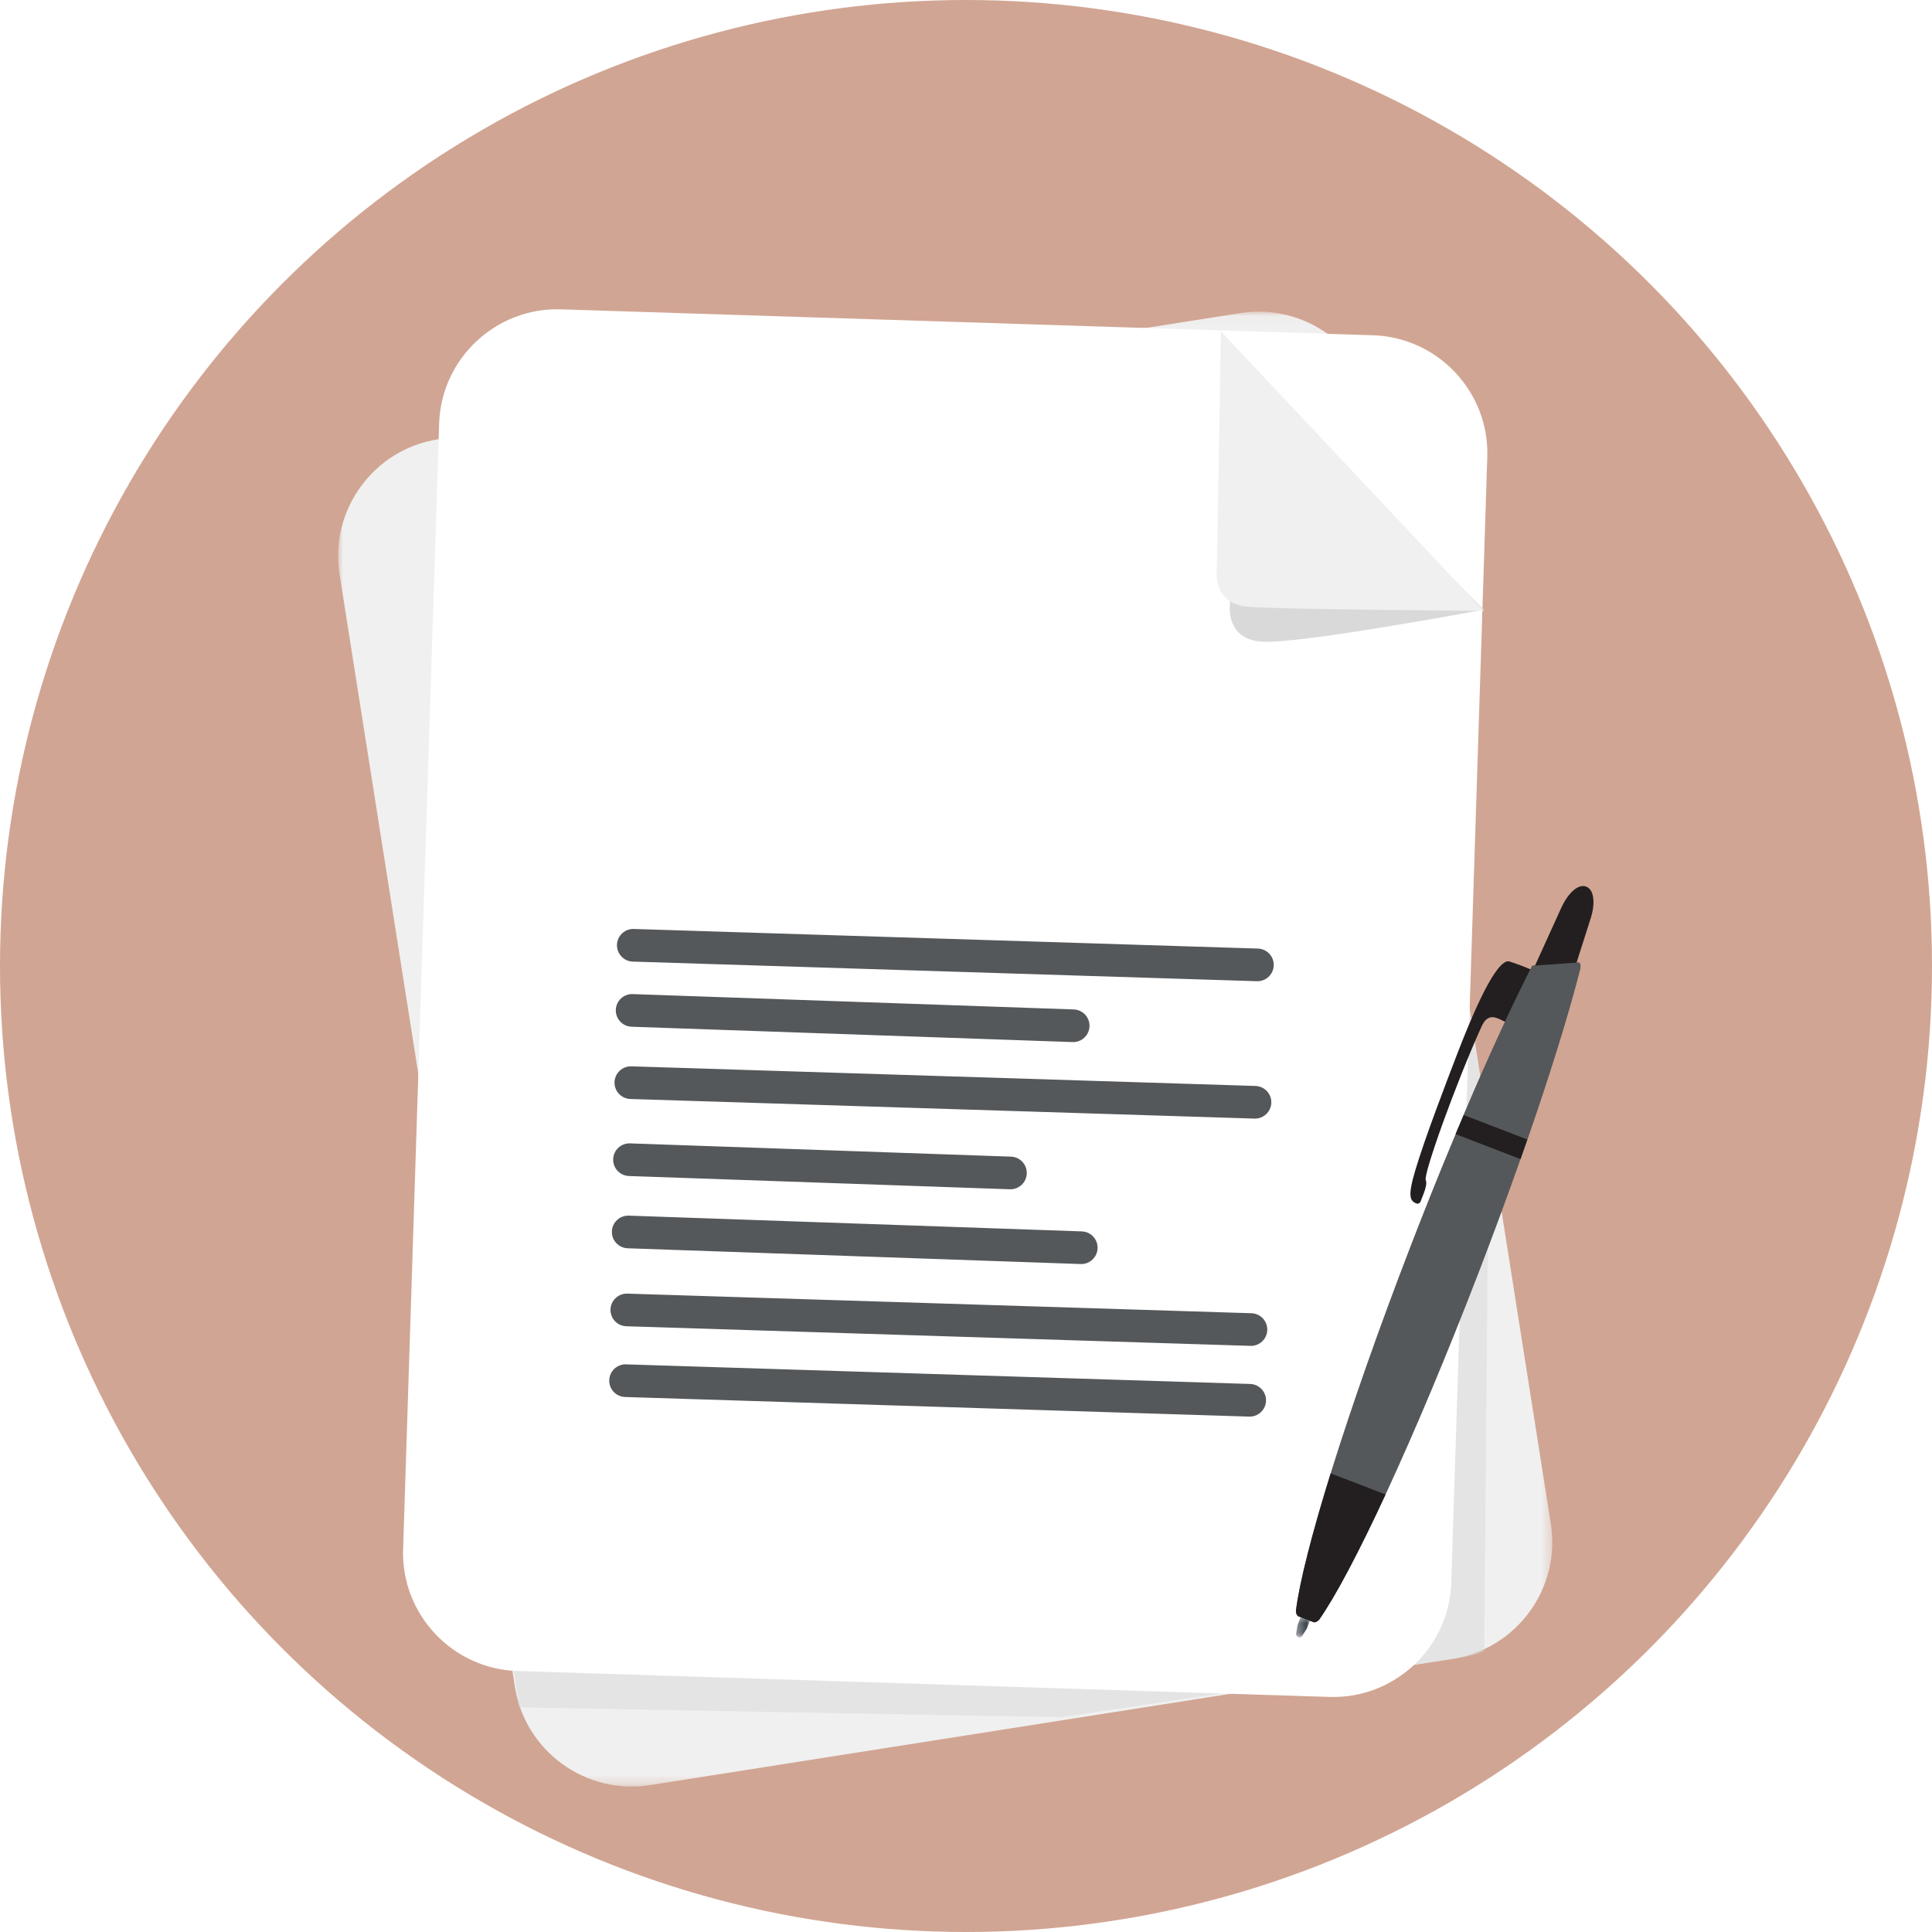 <?xml version="1.0" encoding="UTF-8"?>
<svg width="200px" height="200px" viewBox="0 0 200 200" version="1.1" xmlns="http://www.w3.org/2000/svg" xmlns:xlink="http://www.w3.org/1999/xlink">
    <!-- Generator: Sketch 50.2 (55047) - http://www.bohemiancoding.com/sketch -->
    <title>img-parcerias</title>
    <desc>Created with Sketch.</desc>
    <defs>
        <circle id="path-1" cx="100" cy="100" r="100"></circle>
        <filter x="-5.4%" y="-3.3%" width="110.8%" height="110.5%" filterUnits="objectBoundingBox" id="filter-3">
            <feOffset dx="0" dy="2" in="SourceAlpha" result="shadowOffsetOuter1"></feOffset>
            <feGaussianBlur stdDeviation="2" in="shadowOffsetOuter1" result="shadowBlurOuter1"></feGaussianBlur>
            <feColorMatrix values="0 0 0 0 0   0 0 0 0 0   0 0 0 0 0  0 0 0 0.15 0" type="matrix" in="shadowBlurOuter1" result="shadowMatrixOuter1"></feColorMatrix>
            <feMerge>
                <feMergeNode in="shadowMatrixOuter1"></feMergeNode>
                <feMergeNode in="SourceGraphic"></feMergeNode>
            </feMerge>
        </filter>
        <polygon id="path-4" points="7.81721763e-06 0.039 125.694 0.039 125.694 152.723 7.81721763e-06 152.723"></polygon>
        <polygon id="path-6" points="0.057 0.056 1.575 0.056 1.575 2.377 0.057 2.377"></polygon>
    </defs>
    <g id="Page-1" stroke="none" stroke-width="1" fill="none" fill-rule="evenodd">
        <g id="Home" transform="translate(-991, -998)">
            <g id="img-parcerias" transform="translate(991, 998)">
                <mask id="mask-2" fill="white">
                    <use xlink:href="#path-1"></use>
                </mask>
                <use id="Mask" fill="#D1A593" xlink:href="#path-1"></use>
                <g id="Group" filter="url(#filter-3)" mask="url(#mask-2)">
                    <g transform="translate(35, 30)">
                        <g id="Group-26" transform="translate(0, 0.013)">
                            <g id="Group-3" transform="translate(0, 0.208)">
                                <mask id="mask-5" fill="white">
                                    <use xlink:href="#path-4"></use>
                                </mask>
                                <g id="Clip-2"></g>
                                <path d="M18.306,142.418 C19.351,149.048 25.636,153.618 32.273,152.574 L115.378,139.503 C122.015,138.46 126.59,132.181 125.545,125.551 L107.388,10.345 C106.343,3.715 100.058,-0.856 93.421,0.188 L10.316,13.259 C3.679,14.303 -0.896,20.581 0.149,27.211 L18.306,142.418 Z" id="Fill-1" fill="#F0F0F0" mask="url(#mask-5)"></path>
                            </g>
                            <path d="M119.113,84.944 L118.645,138.886 C117.65,139.475 115.325,139.732 114.072,139.92 L74.868,145.75 C74.868,145.75 18.925,144.748 18.724,144.733 L12.318,97.912 L10.622,18.872 L12.852,18.36 L117.122,72.863 L119.113,84.944 Z" id="Fill-4" fill-opacity="0.5" fill="#D9D9D9"></path>
                            <path d="M6.73,128.382 C6.516,135.09 11.834,140.754 18.55,140.969 L102.635,143.653 C109.35,143.868 115.02,138.554 115.234,131.846 L118.964,15.28 C119.179,8.572 113.86,2.908 107.145,2.694 L23.06,0.009 C16.344,-0.206 10.675,5.107 10.46,11.816 L6.73,128.382 Z" id="Fill-6" fill="#FFFFFF"></path>
                            <path d="M91.366,3.782 L92.332,30.536 C92.332,30.536 91.796,34.12 95.577,34.413 C99.357,34.707 118.6,31.101 118.6,31.101 L91.366,3.782 Z" id="Fill-8" fill="#D9D9D9"></path>
                            <path d="M91.392,2.289 L90.97,26.924 C90.97,26.924 90.435,30.508 94.216,30.802 C97.996,31.095 118.599,31.218 118.599,31.218 L91.392,2.289 Z" id="Fill-10" fill="#F0F0F0"></path>
                            <path d="M96.857,67.931 C96.824,68.864 96.04,69.594 95.106,69.562 L30.501,67.531 C29.567,67.499 28.836,66.716 28.869,65.783 C28.901,64.85 29.684,64.12 30.619,64.153 L95.223,66.183 C96.157,66.216 96.889,66.998 96.857,67.931" id="Fill-12" fill="#55585A"></path>
                            <path d="M77.785,74.231 C77.752,75.165 76.968,75.895 76.034,75.862 L30.381,74.274 C29.447,74.241 28.716,73.459 28.749,72.525 C28.781,71.592 29.565,70.862 30.499,70.895 L76.151,72.484 C77.086,72.516 77.818,73.299 77.785,74.231" id="Fill-14" fill="#55585A"></path>
                            <path d="M96.605,82.153 C96.572,83.086 95.787,83.816 94.854,83.784 L30.249,81.754 C29.315,81.721 28.584,80.938 28.616,80.005 C28.649,79.072 29.432,78.342 30.367,78.374 L94.971,80.405 C95.905,80.437 96.637,81.22 96.605,82.153" id="Fill-16" fill="#55585A"></path>
                            <path d="M71.291,89.469 C71.258,90.404 70.474,91.132 69.539,91.1 L30.107,89.728 C29.173,89.695 28.442,88.914 28.475,87.98 C28.507,87.045 29.291,86.317 30.225,86.349 L69.658,87.722 C70.592,87.754 71.323,88.535 71.291,89.469" id="Fill-18" fill="#55585A"></path>
                            <path d="M78.622,97.209 C78.589,98.142 77.805,98.872 76.871,98.84 L29.975,97.208 C29.04,97.175 28.31,96.393 28.342,95.459 C28.374,94.526 29.158,93.797 30.092,93.829 L76.989,95.461 C77.923,95.494 78.655,96.276 78.622,97.209" id="Fill-20" fill="#55585A"></path>
                            <path d="M96.187,105.68 C96.154,106.614 95.37,107.344 94.436,107.311 L29.831,105.281 C28.897,105.249 28.166,104.466 28.199,103.532 C28.232,102.6 29.015,101.87 29.949,101.903 L94.554,103.933 C95.488,103.965 96.22,104.748 96.187,105.68" id="Fill-22" fill="#55585A"></path>
                            <path d="M96.057,113.004 C96.025,113.936 95.24,114.667 94.306,114.634 L29.702,112.604 C28.767,112.571 28.036,111.788 28.069,110.855 C28.102,109.923 28.885,109.192 29.819,109.225 L94.424,111.255 C95.358,111.288 96.09,112.071 96.057,113.004" id="Fill-24" fill="#55585A"></path>
                        </g>
                        <g id="Group-45" transform="translate(114.5, 98.555) scale(-1, -1) translate(-114.5, -98.555) translate(99, 59.555)">
                            <g id="Group-29" transform="translate(29.259, 0)">
                                <mask id="mask-7" fill="white">
                                    <use xlink:href="#path-6"></use>
                                </mask>
                                <g id="Clip-28"></g>
                                <path d="M1.012,2.377 L0.057,2.01 L0.454,0.98 C0.462,0.959 0.471,0.941 0.483,0.923 L0.951,0.19 C1.128,-0.087 1.625,0.104 1.57,0.428 L1.426,1.285 C1.422,1.306 1.417,1.327 1.409,1.347 L1.012,2.377 Z" id="Fill-27" fill="#2F363E" mask="url(#mask-7)"></path>
                            </g>
                            <path d="M8.707,70.011 C8.454,69.914 5.273,68.941 5.258,68.22 C5.24,67.36 7.346,66.559 8.022,64.369 C8.682,62.227 10.457,65.86 11.625,63.297 C14.201,57.646 17.674,47.996 17.406,47.393 C17.194,46.918 17.67,45.885 17.933,45.201 C18.039,44.927 18.273,44.934 18.354,44.965 C19.037,45.228 19.303,45.667 18.49,48.404 C17.513,51.697 15.261,57.567 14.118,60.536 C11.201,68.107 9.554,70.337 8.707,70.011" id="Fill-30" fill="#231F20"></path>
                            <path d="M1.635,69.913 L6.38,69.578 C9.892,62.71 14.465,52.265 19.037,40.396 C25.54,23.512 30.107,8.768 30.846,2.807 C30.833,2.343 30.606,2.24 30.606,2.24 L29.002,1.623 C29.002,1.623 28.764,1.547 28.443,1.883 C24.991,6.802 18.487,20.801 11.984,37.685 C7.121,50.309 3.34,61.74 1.432,69.197 C1.259,69.987 1.635,69.913 1.635,69.913" id="Fill-32" fill="#55585A"></path>
                            <path d="M30.606,2.24 L29.002,1.623 C29.002,1.623 28.764,1.547 28.443,1.883 C26.76,4.282 24.349,8.846 21.567,14.846 C22.503,15.212 23.45,15.579 24.406,15.946 C25.362,16.314 26.31,16.675 27.25,17.031 C29.212,10.715 30.485,5.714 30.846,2.807 C30.833,2.343 30.606,2.24 30.606,2.24" id="Fill-34" fill="#231F20"></path>
                            <path d="M7.596,49.567 C7.354,50.255 7.116,50.934 6.883,51.606 L13.48,54.142 C13.759,53.487 14.038,52.824 14.319,52.152 L7.596,49.567 Z" id="Fill-36" fill="#231F20"></path>
                            <path d="M3.332,75.681 L6.821,68.003 L2.884,66.489 L0.321,74.524 C-0.151,76.036 -0.034,77.454 0.797,77.773 C1.629,78.093 2.647,77.112 3.332,75.681" id="Fill-38" fill="#231F20"></path>
                            <path d="M6.38,69.578 C8.451,65.529 10.89,60.236 13.48,54.142 L6.883,51.606 C4.482,58.538 2.603,64.618 1.432,69.197 C1.259,69.987 1.635,69.914 1.635,69.914 L6.38,69.578 Z" id="Fill-40" fill="#55585A"></path>
                            <path d="M8.364,47.409 C8.103,48.136 7.847,48.856 7.596,49.567 L14.319,52.152 C14.611,51.456 14.904,50.751 15.198,50.036 L8.364,47.409 Z" id="Fill-42"></path>
                        </g>
                    </g>
                </g>
            </g>
        </g>
    </g>
</svg>